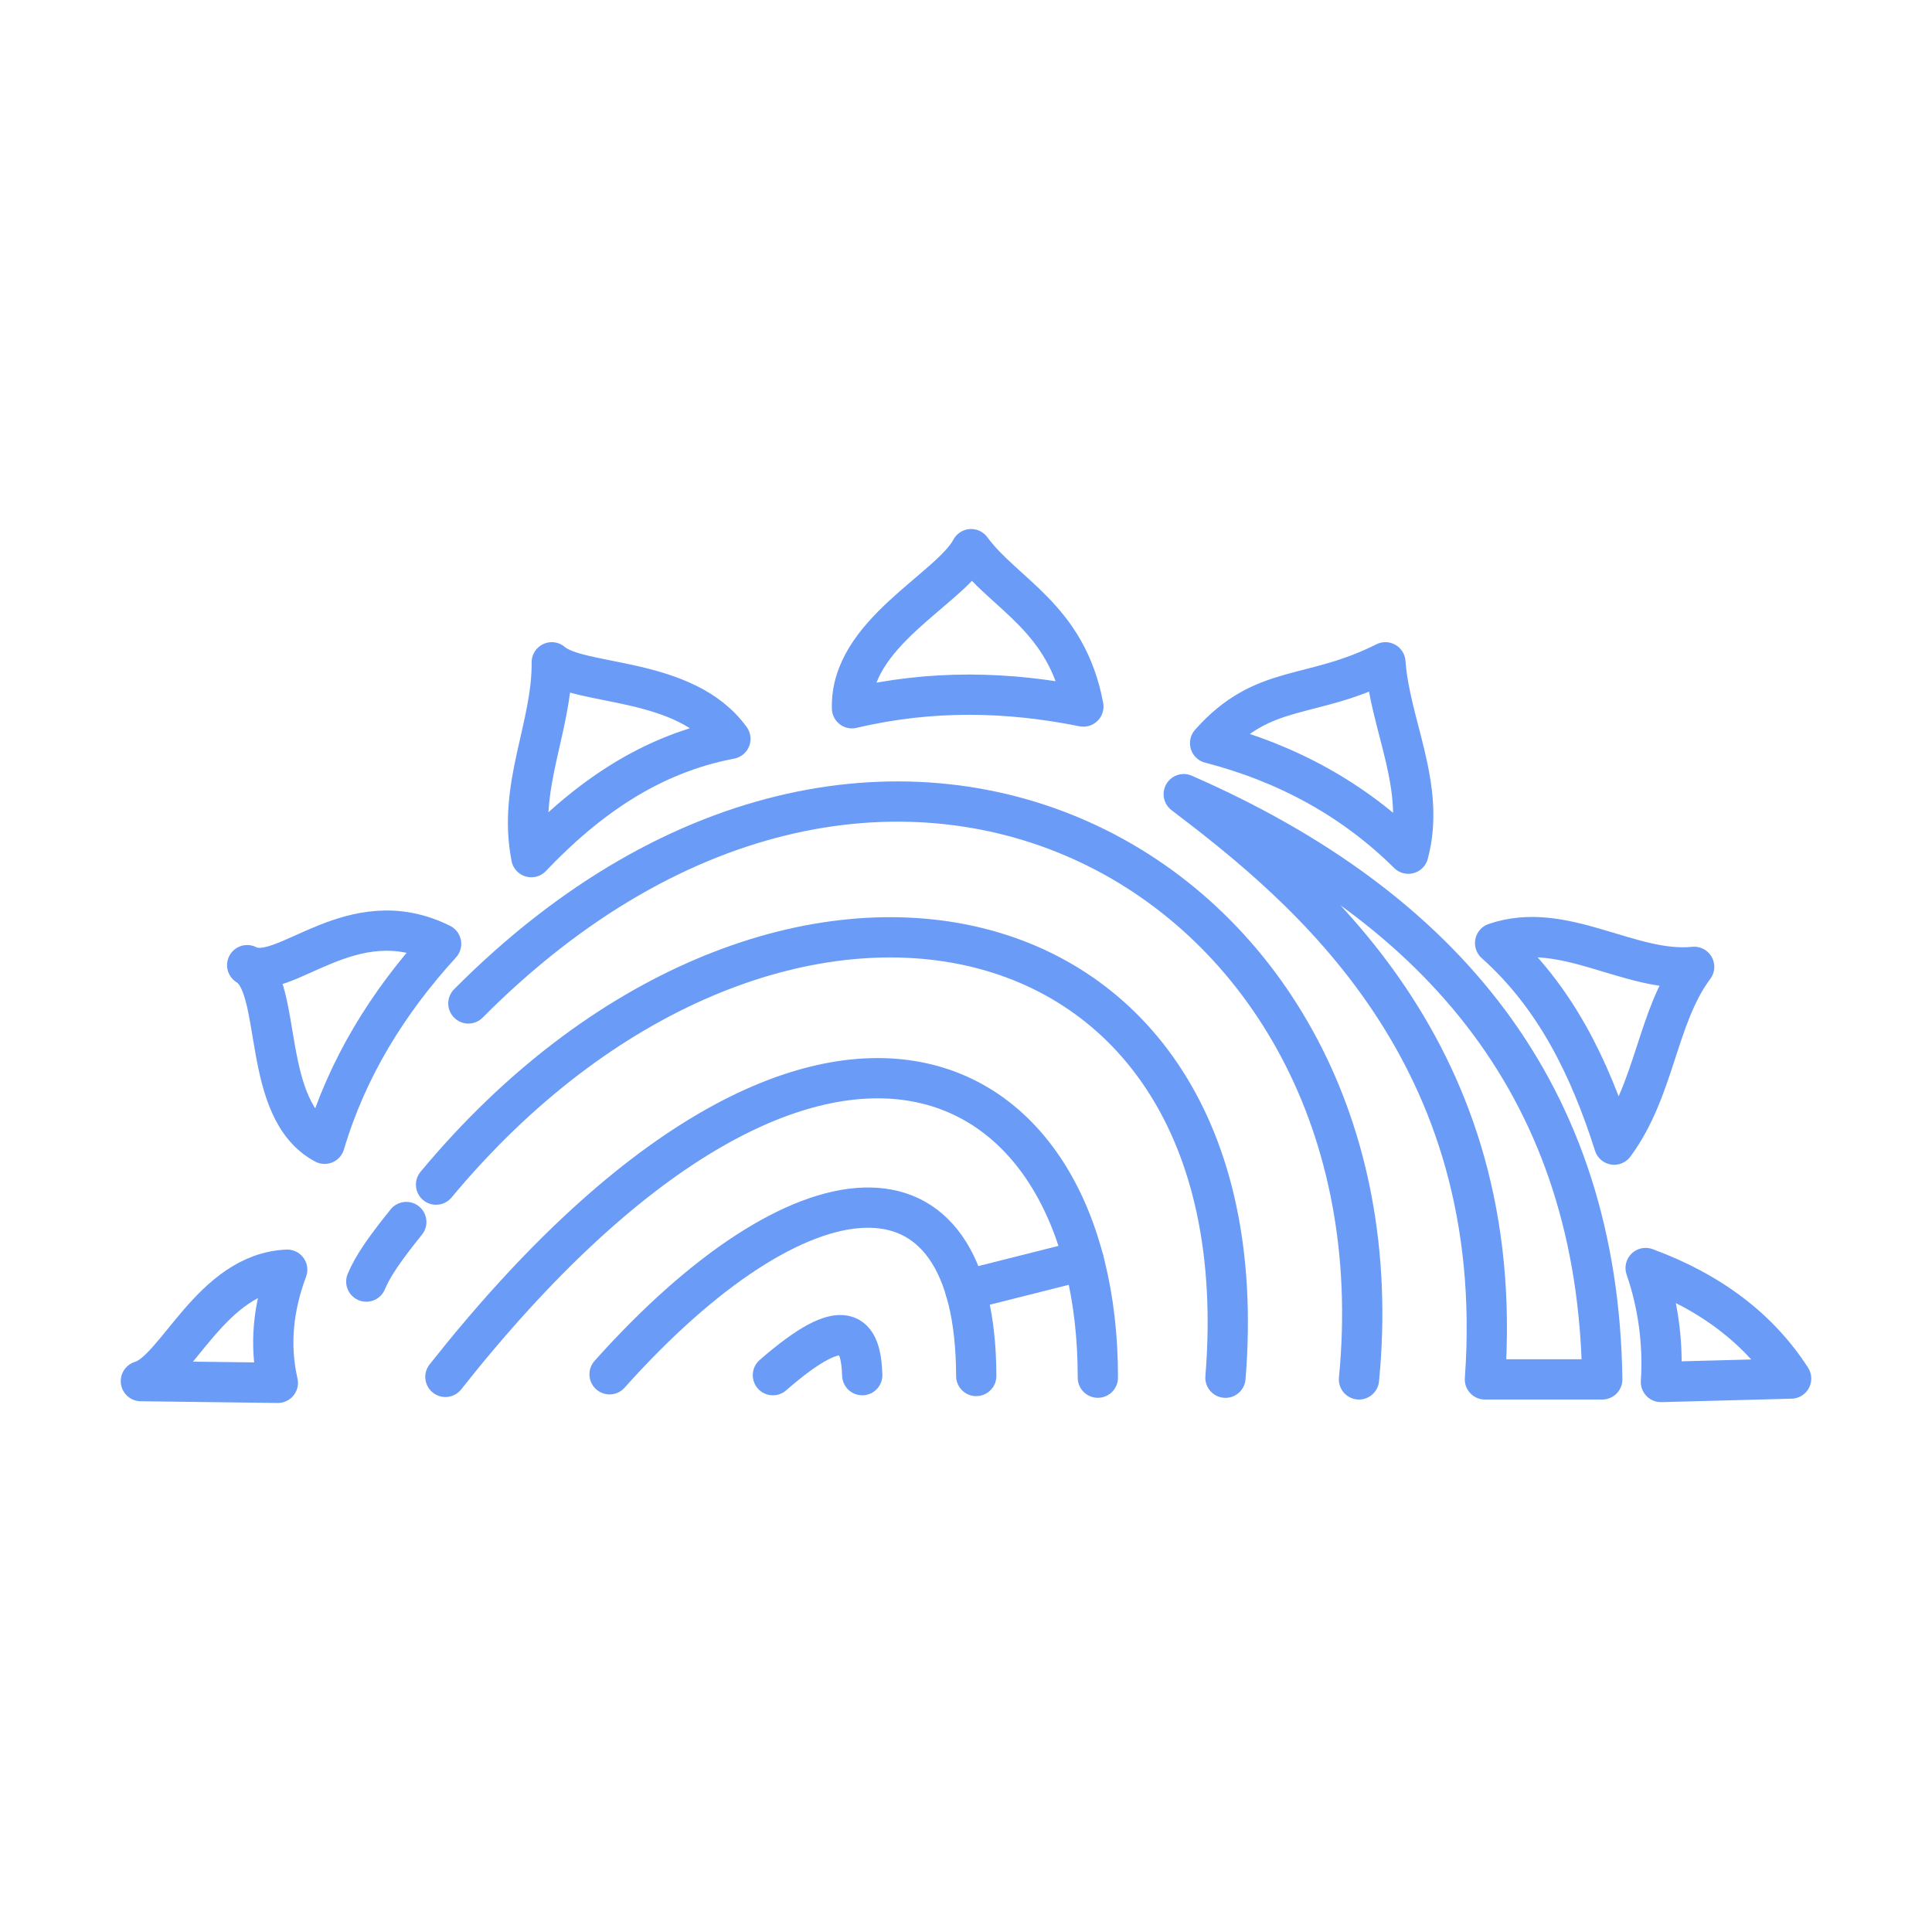 <svg width="37" height="37" viewBox="0 0 37 37" fill="none" xmlns="http://www.w3.org/2000/svg">
<path d="M14.802 26.336C16.204 25.114 16.487 25.535 16.513 26.336" stroke="#699BF7" stroke-width="0.771" stroke-linecap="round" stroke-linejoin="round"/>
<path d="M11.674 26.319C15.31 22.251 18.686 21.868 18.696 26.352" stroke="#699BF7" stroke-width="0.771" stroke-linecap="round" stroke-linejoin="round"/>
<path d="M8.53 26.369C15.616 17.404 21.033 20.204 21.025 26.384" stroke="#699BF7" stroke-width="0.771" stroke-linecap="round" stroke-linejoin="round"/>
<path d="M23.469 26.385C24.244 16.845 14.665 15.097 8.351 22.687M7.781 23.403C7.365 23.92 7.143 24.24 7.015 24.544" stroke="#699BF7" stroke-width="0.771" stroke-linecap="round" stroke-linejoin="round"/>
<path d="M26.026 26.417C26.971 16.748 16.98 11.152 8.97 19.217M18.489 24.707L20.754 24.136" stroke="#699BF7" stroke-width="0.771" stroke-linecap="round" stroke-linejoin="round"/>
<path d="M28.438 26.417H30.685C30.608 20.937 27.654 17.391 22.67 15.209C25.023 16.996 28.889 20.153 28.438 26.417ZM5.321 26.483L2.698 26.45C3.382 26.252 4.049 24.379 5.5 24.316C5.23 25.038 5.156 25.761 5.321 26.483ZM8.448 18.076C7.415 19.208 6.642 20.47 6.217 21.905C4.98 21.25 5.426 18.895 4.734 18.484C5.437 18.848 6.722 17.217 8.448 18.076ZM10.175 16.415C11.238 15.3 12.449 14.442 13.988 14.15C13.113 12.941 11.098 13.148 10.567 12.684C10.579 13.917 9.907 15.065 10.176 16.415H10.175ZM16.317 13.564C17.841 13.204 19.311 13.241 20.748 13.531C20.428 11.819 19.236 11.386 18.598 10.517C18.189 11.284 16.274 12.131 16.317 13.564ZM26.532 12.684C25.09 13.409 24.203 13.074 23.175 14.232C24.655 14.616 25.925 15.314 26.971 16.349C27.314 15.067 26.617 13.884 26.532 12.684ZM28.633 18.061C29.792 19.097 30.446 20.452 30.914 21.921C31.701 20.856 31.731 19.471 32.445 18.516C31.223 18.644 29.936 17.61 28.633 18.061ZM31.516 24.284C31.757 24.985 31.856 25.727 31.809 26.467L34.302 26.401C33.695 25.459 32.775 24.748 31.516 24.284Z" stroke="#699BF7" stroke-width="0.771" stroke-linecap="round" stroke-linejoin="round"/>
</svg>
